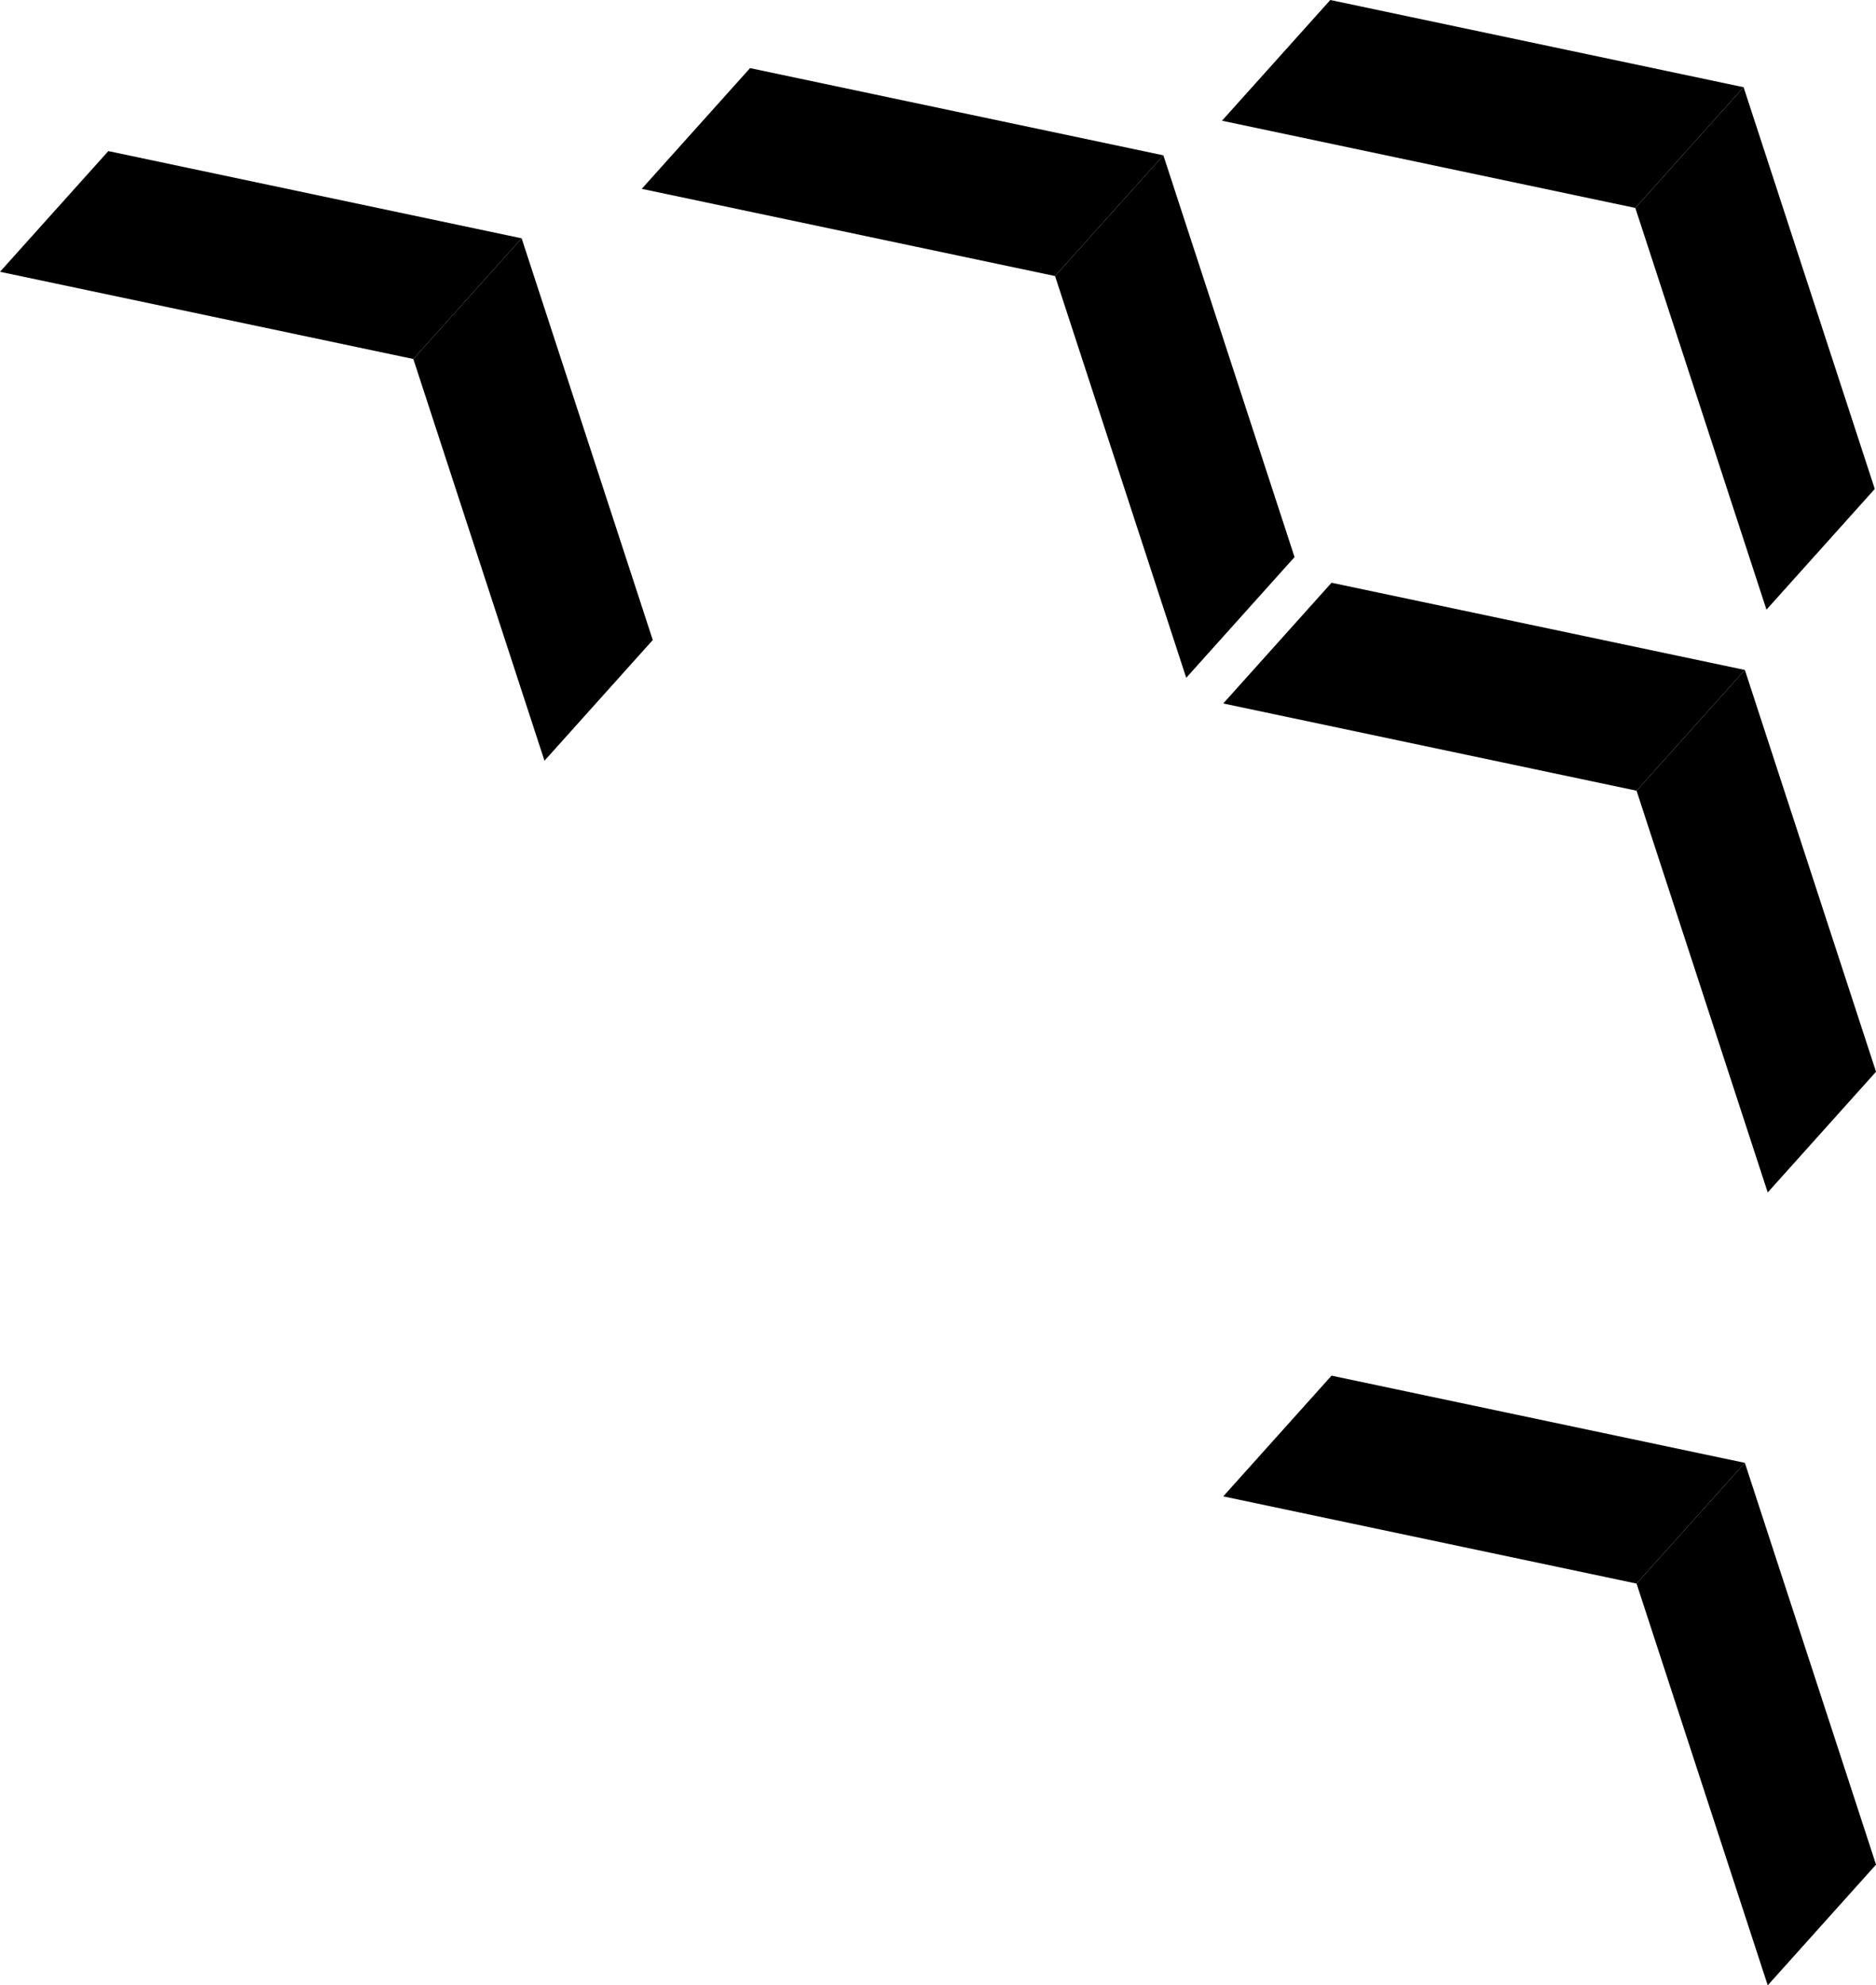 <?xml version="1.0" encoding="utf-8"?>
<!-- Generator: Adobe Illustrator 16.0.3, SVG Export Plug-In . SVG Version: 6.00 Build 0)  -->
<!DOCTYPE svg PUBLIC "-//W3C//DTD SVG 1.1//EN" "http://www.w3.org/Graphics/SVG/1.1/DTD/svg11.dtd">
<svg version="1.1" id="Layer_1" xmlns="http://www.w3.org/2000/svg" xmlns:xlink="http://www.w3.org/1999/xlink" x="0px" y="0px"
	 width="94.968px" height="100.455px" viewBox="0 0 94.968 100.455" enable-background="new 0 0 94.968 100.455"
	 xml:space="preserve">
<g>
	<g>
		<polyline points="82.784,10.522 61.86,6.108 67.343,0 88.266,4.413 82.784,10.522 		"/>
		<polygon points="89.423,30.848 82.784,10.522 88.266,4.413 94.906,24.74 		"/>
		<polyline points="82.847,40.009 61.924,35.595 67.406,29.486 88.33,33.899 82.847,40.009 		"/>
		<polygon points="89.487,60.337 82.847,40.009 88.33,33.899 94.969,54.228 		"/>
		<polyline points="82.847,80.127 61.924,75.714 67.406,69.606 88.33,74.019 82.847,80.127 		"/>
		<polygon points="89.487,100.455 82.847,80.127 88.33,74.019 94.969,94.347 		"/>
		<polyline points="20.924,18.165 0,13.752 5.484,7.645 26.407,12.059 20.924,18.165 		"/>
		<polygon points="27.563,38.492 20.924,18.165 26.407,12.059 33.045,32.384 		"/>
		<polyline points="53.41,13.968 32.487,9.555 37.97,3.446 58.893,7.86 53.41,13.968 		"/>
		<polygon points="60.05,34.296 53.41,13.968 58.893,7.86 65.533,28.188 		"/>
	</g>
</g>
</svg>
